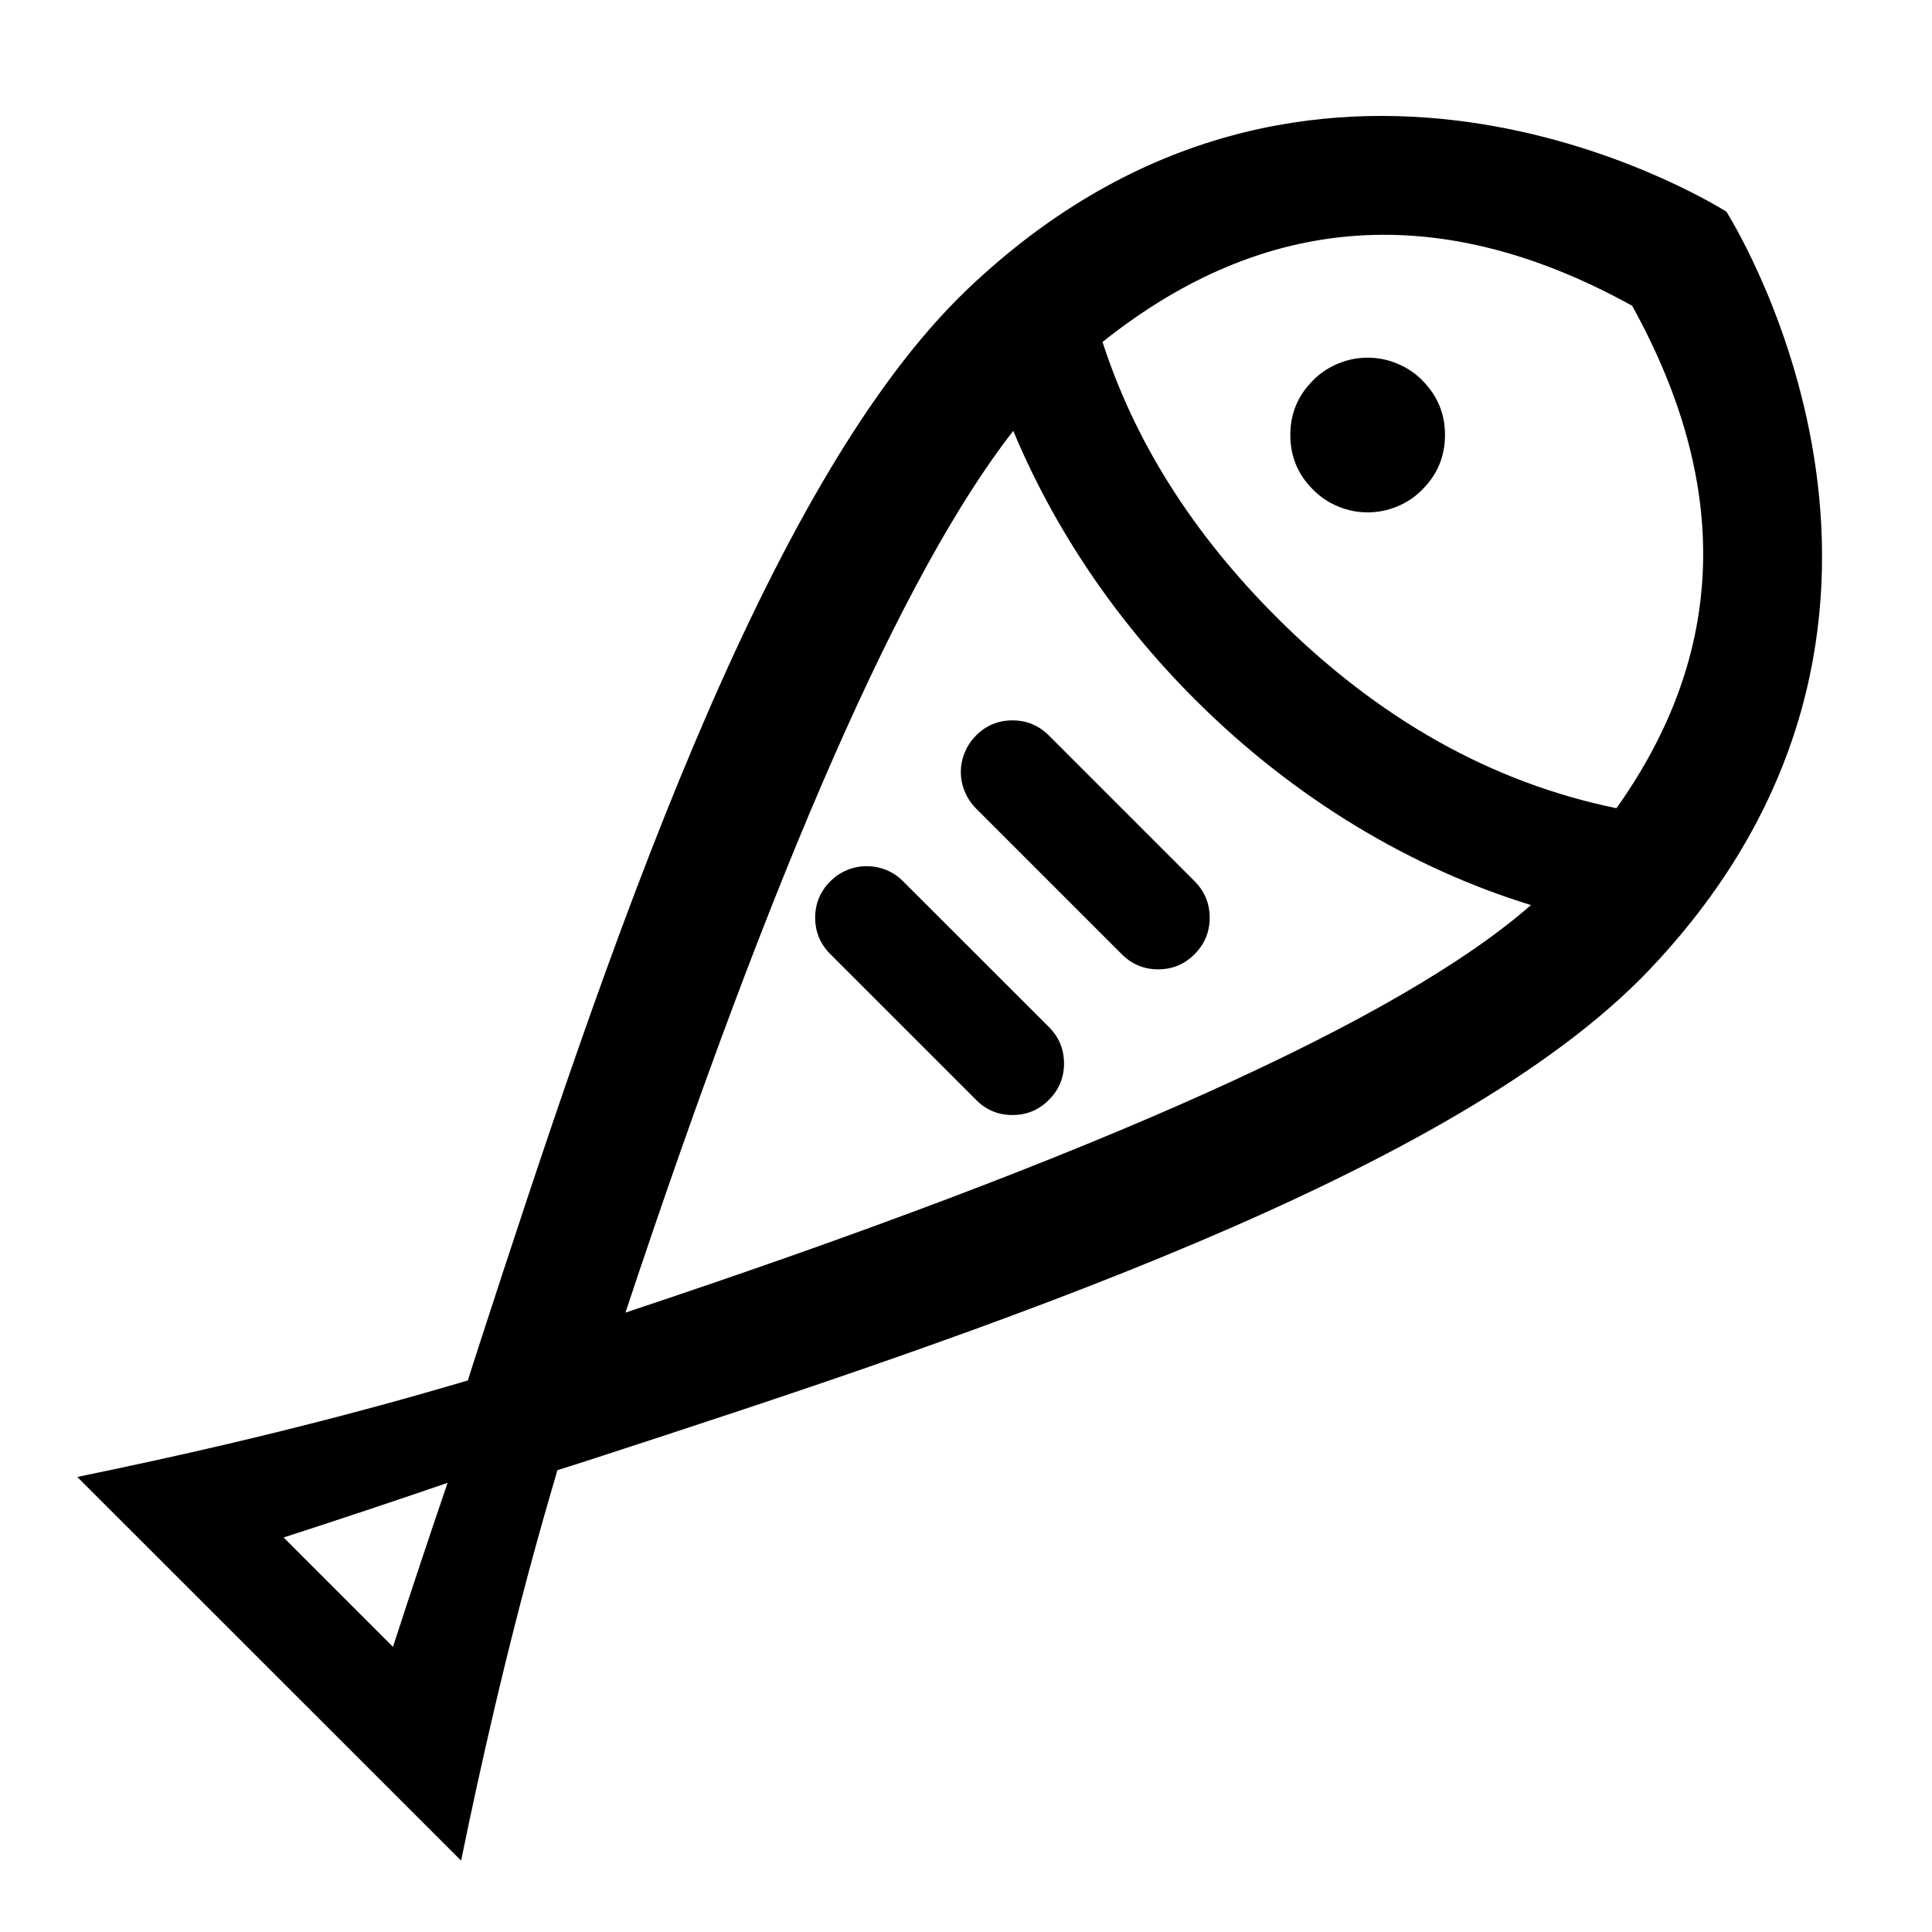 <?xml version="1.0" encoding="utf-8"?>
<svg width="15px" height="15px" viewBox="0 0 15 15" version="1.1" xmlns:xlink="http://www.w3.org/1999/xlink" xmlns="http://www.w3.org/2000/svg">
  <defs>
    <rect width="15" height="15" id="artboard_1" />
    <clipPath id="clip_1">
      <use xlink:href="#artboard_1" clip-rule="evenodd" />
    </clipPath>
  </defs>
  <g id="icon--barbecue-fish" clip-path="url(#clip_1)">
    <path d="M3.478 10.763C2.916 10.927 2.342 11.076 1.76 11.213C1.376 11.303 0.988 11.387 0.6 11.467L3.58 14.446C3.659 14.058 3.744 13.671 3.834 13.286C3.97 12.705 4.119 12.13 4.283 11.568C4.298 11.517 4.313 11.465 4.328 11.414C4.377 11.399 4.426 11.383 4.475 11.368C4.517 11.354 4.56 11.341 4.602 11.327C7.651 10.335 11.295 9.117 12.804 7.531C15.351 4.856 13.51 1.819 13.408 1.65C13.405 1.646 13.404 1.644 13.404 1.643C13.403 1.642 13.4 1.641 13.397 1.639C13.228 1.536 10.191 -0.304 7.515 2.242C5.93 3.751 4.711 7.396 3.72 10.444C3.706 10.487 3.692 10.529 3.679 10.571C3.663 10.62 3.648 10.669 3.632 10.718C3.581 10.733 3.53 10.748 3.478 10.763L3.478 10.763ZM12.672 2.374C13.446 3.773 13.405 5.073 12.55 6.275C11.581 6.076 10.701 5.582 9.911 4.792C9.26 4.141 8.81 3.429 8.56 2.655C9.821 1.649 11.191 1.555 12.672 2.374L12.672 2.374ZM10.194 2.954L10.195 2.952C10.251 2.896 10.316 2.853 10.389 2.823C10.463 2.792 10.539 2.777 10.618 2.777C10.698 2.777 10.774 2.792 10.848 2.823C10.921 2.853 10.986 2.896 11.042 2.952L11.043 2.954C11.16 3.071 11.219 3.212 11.219 3.377C11.219 3.543 11.16 3.684 11.043 3.801L11.042 3.802C10.986 3.859 10.921 3.902 10.848 3.932C10.774 3.963 10.698 3.978 10.618 3.978C10.539 3.978 10.463 3.963 10.389 3.932C10.316 3.902 10.251 3.859 10.195 3.802L10.194 3.801C10.076 3.684 10.018 3.543 10.018 3.377C10.018 3.212 10.076 3.071 10.194 2.954L10.194 2.954ZM4.856 10.191C6.008 6.722 7.012 4.44 7.867 3.345C8.176 4.086 8.647 4.8 9.275 5.428C10.051 6.204 10.959 6.741 11.886 7.027C10.876 7.914 8.532 8.969 4.856 10.191L4.856 10.191ZM7.577 5.712L7.578 5.71C7.656 5.632 7.75 5.593 7.861 5.593C7.971 5.593 8.065 5.632 8.143 5.71L9.276 6.843C9.353 6.921 9.392 7.015 9.392 7.125C9.392 7.235 9.353 7.329 9.276 7.407L9.274 7.409C9.196 7.487 9.102 7.526 8.992 7.526C8.882 7.526 8.788 7.487 8.71 7.409L7.577 6.276C7.54 6.239 7.511 6.195 7.491 6.147C7.47 6.098 7.46 6.047 7.46 5.994C7.46 5.941 7.47 5.89 7.491 5.841C7.511 5.792 7.54 5.749 7.577 5.712L7.577 5.712ZM6.446 6.843L6.447 6.842C6.485 6.804 6.528 6.775 6.577 6.755C6.626 6.735 6.676 6.725 6.729 6.725C6.782 6.725 6.833 6.735 6.882 6.755C6.931 6.775 6.974 6.804 7.011 6.842L8.144 7.974C8.222 8.052 8.261 8.146 8.261 8.257C8.261 8.367 8.222 8.461 8.144 8.539L8.143 8.54C8.065 8.618 7.971 8.657 7.861 8.657C7.751 8.657 7.656 8.618 7.579 8.54L6.446 7.407C6.368 7.329 6.329 7.235 6.329 7.125C6.329 7.015 6.368 6.921 6.446 6.843L6.446 6.843ZM3.475 11.513C3.057 11.656 2.632 11.798 2.202 11.937L3.051 12.786C3.191 12.356 3.332 11.931 3.475 11.513L3.475 11.513Z" id="Vector" fill="#000000" fill-rule="evenodd" stroke="none" artboard="a8ed195a-6c94-4bc9-a7f1-10ec3706b805" />
  </g>
</svg>